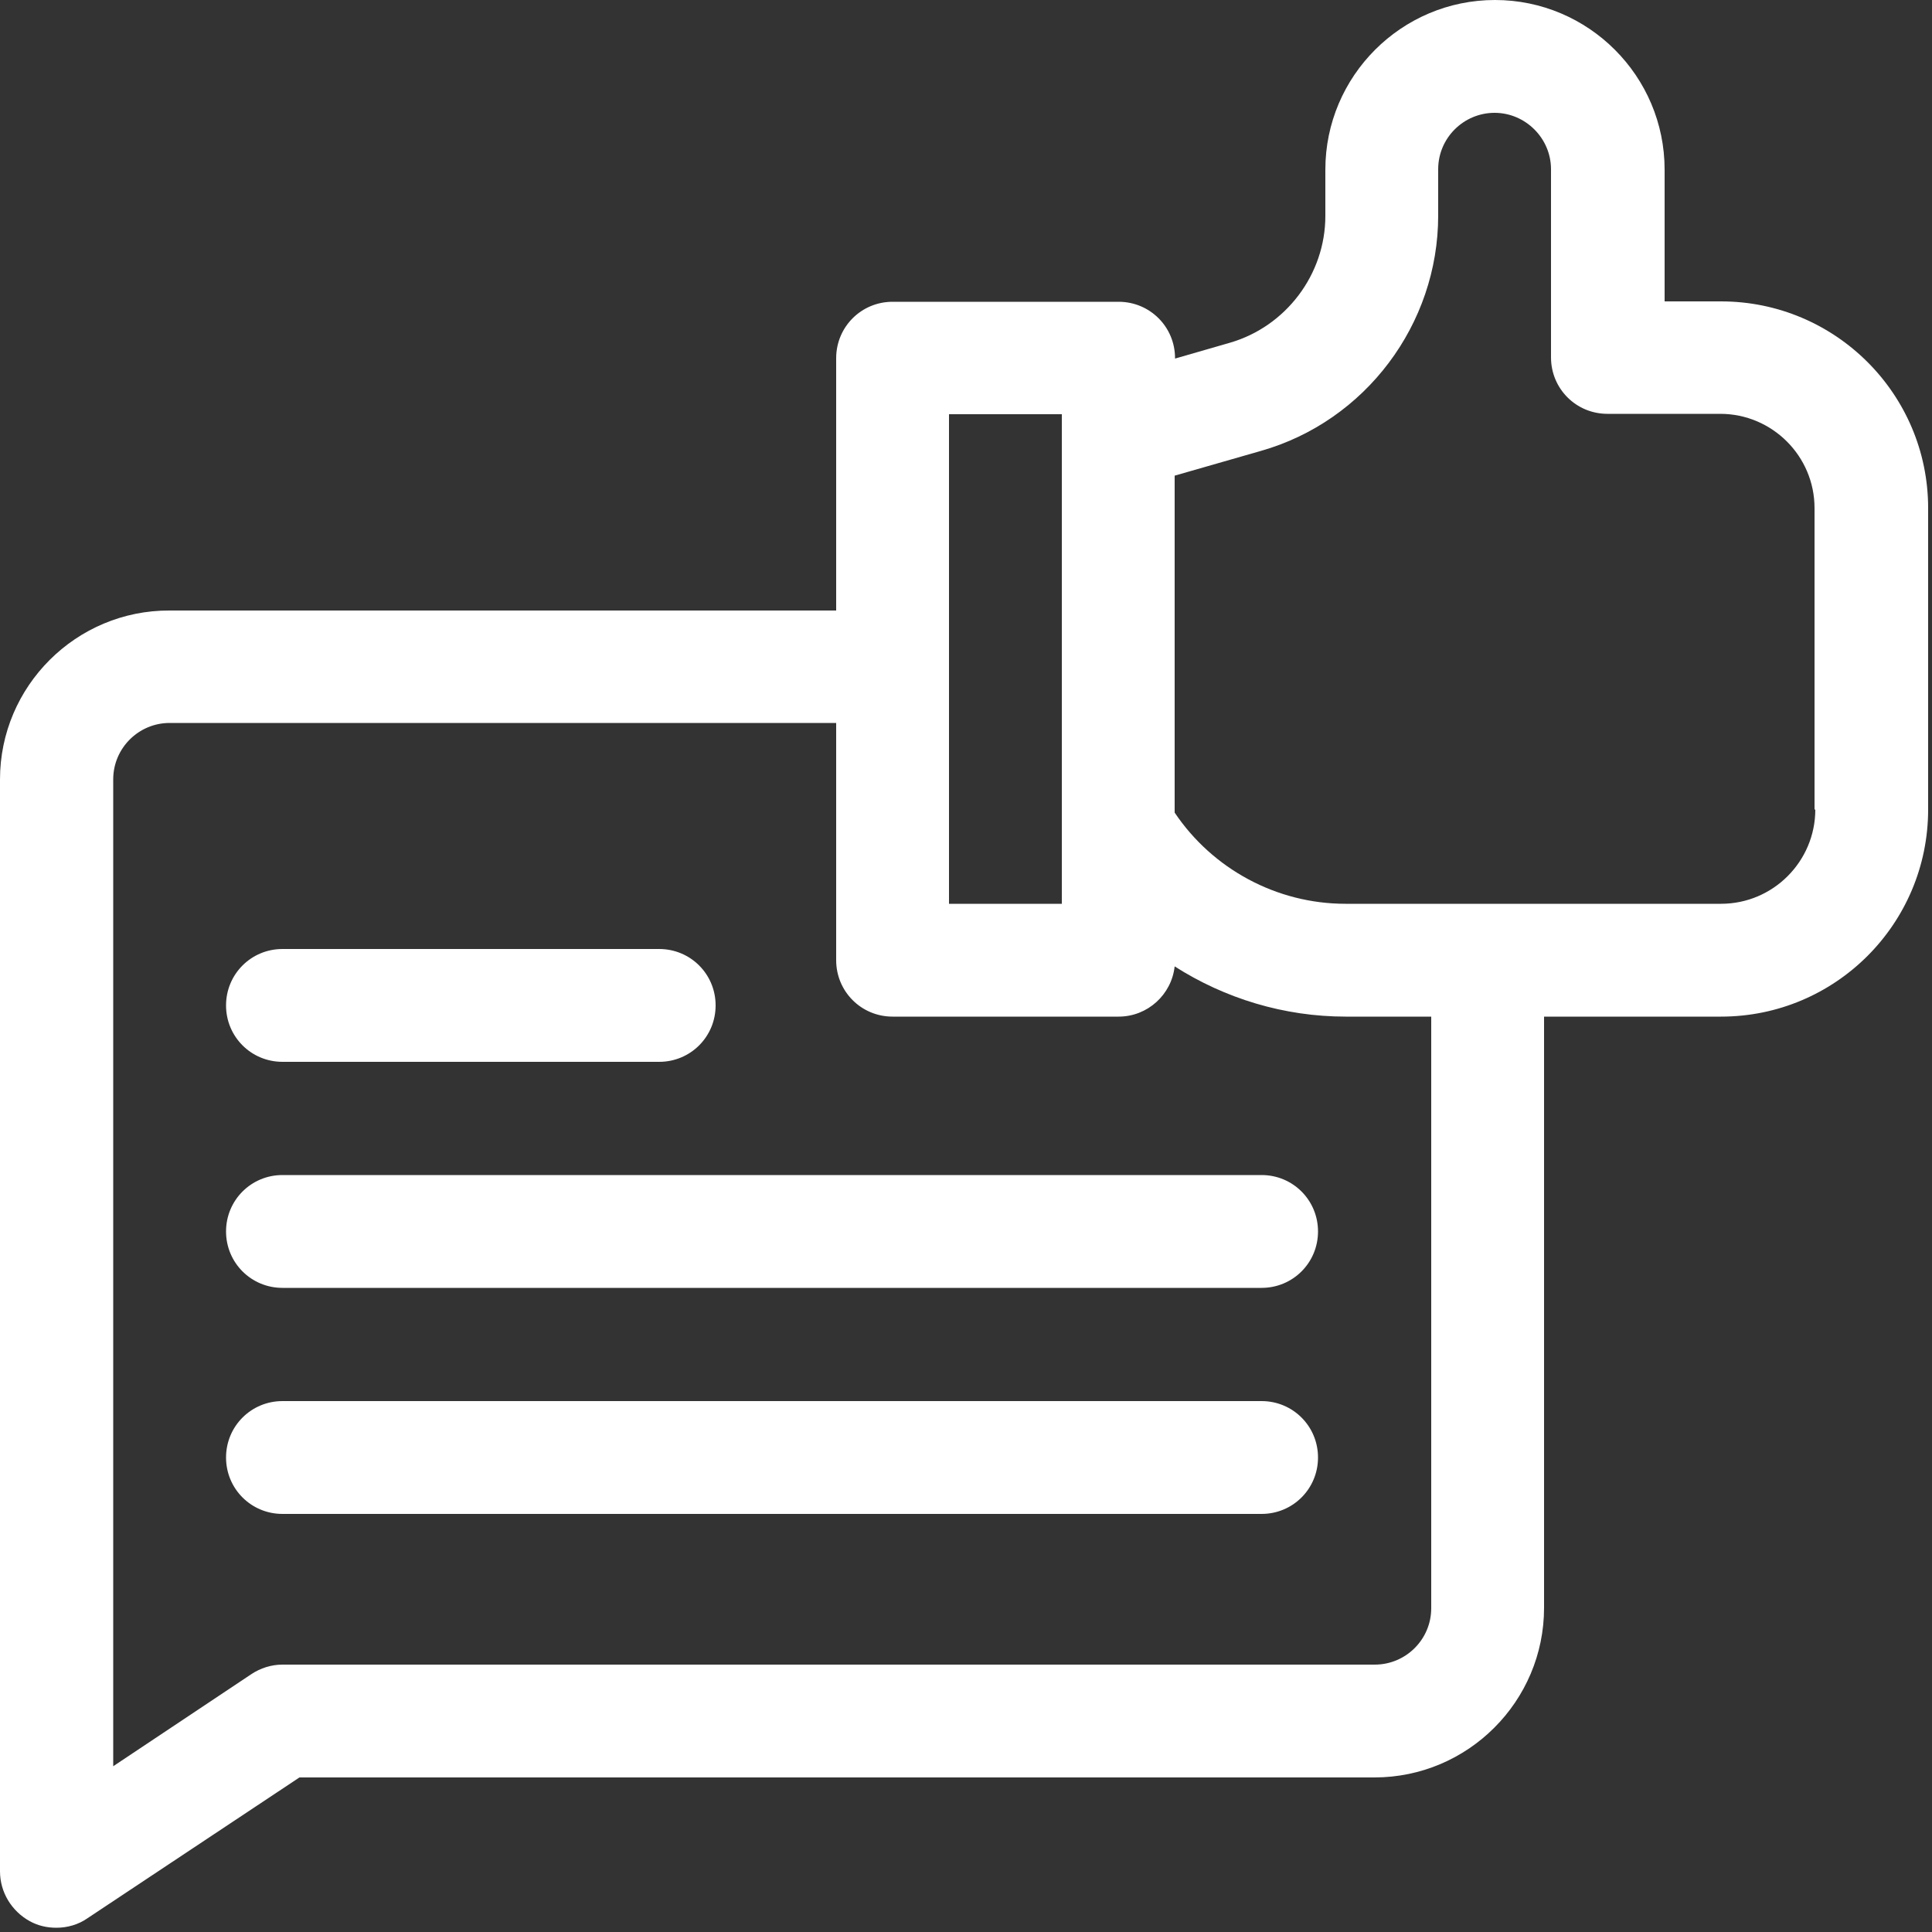 <svg version="1.1" id="Layer_1" xmlns="http://www.w3.org/2000/svg" x="0" y="0" viewBox="0 0 500 500" xml:space="preserve"><rect x="0" y="0" width="500" height="500" fill="#333333" stroke="none"/><style type="text/css">.st0{fill:#fff}</style><path class="st0" d="M445.4 78h-14.6V43.9c0-24.2-19.7-43.9-43.9-43.9S343 19.7 343 43.9v12c0 15.1-10.2 28.6-24.7 32.8l-14.2 4.1v-.1c0-8.1-6.5-14.6-14.6-14.6H231c-8.1 0-14.6 6.5-14.6 14.6V158H43.9C19.7 157.9 0 177.6 0 201.7v282.6c0 5.4 3 10.3 7.7 12.9 2.2 1.2 4.5 1.7 6.9 1.7 2.8 0 5.7-.8 8.1-2.5L77.5 460h278.2c24.2 0 43.9-19.7 43.9-43.9v-153h45.8c29.6 0 53.6-24 53.6-53.6v-78C499 102 475 78 445.4 78zm-199.8 29.2h29.2v126.7h-29.2V107.2zm124.8 309c0 8.1-6.6 14.6-14.6 14.6H73.1c-2.9 0-5.7.9-8.1 2.5l-35.7 23.8V201.7c0-8.1 6.6-14.6 14.6-14.6h172.5v61.4c0 8.1 6.5 14.6 14.6 14.6h58.5c7.5 0 13.7-5.7 14.5-13 13 8.3 28.3 13 44.3 13h22.1v153.1zm99.4-206.7c0 13.4-10.9 24.4-24.4 24.4h-97.2c-17.8 0-34.4-9-44.2-23.6v-87.2l22.3-6.4c27.1-7.7 45.9-32.8 45.9-60.9v-12c0-8.1 6.6-14.6 14.6-14.6s14.6 6.6 14.6 14.6v48.7c0 8.1 6.5 14.6 14.6 14.6h29.2c13.4 0 24.4 10.9 24.4 24.4v78z"/><path class="st0" d="M73.1 274.8h97.5c8.1 0 14.6-6.5 14.6-14.6s-6.5-14.6-14.6-14.6H73.1c-8.1 0-14.6 6.5-14.6 14.6s6.5 14.6 14.6 14.6zm253.4 29.3H73.1c-8.1 0-14.6 6.5-14.6 14.6s6.5 14.6 14.6 14.6h253.4c8.1 0 14.6-6.5 14.6-14.6s-6.5-14.6-14.6-14.6zm0 58.5H73.1c-8.1 0-14.6 6.5-14.6 14.6s6.5 14.6 14.6 14.6h253.4c8.1 0 14.6-6.5 14.6-14.6s-6.5-14.6-14.6-14.6z"/></svg>